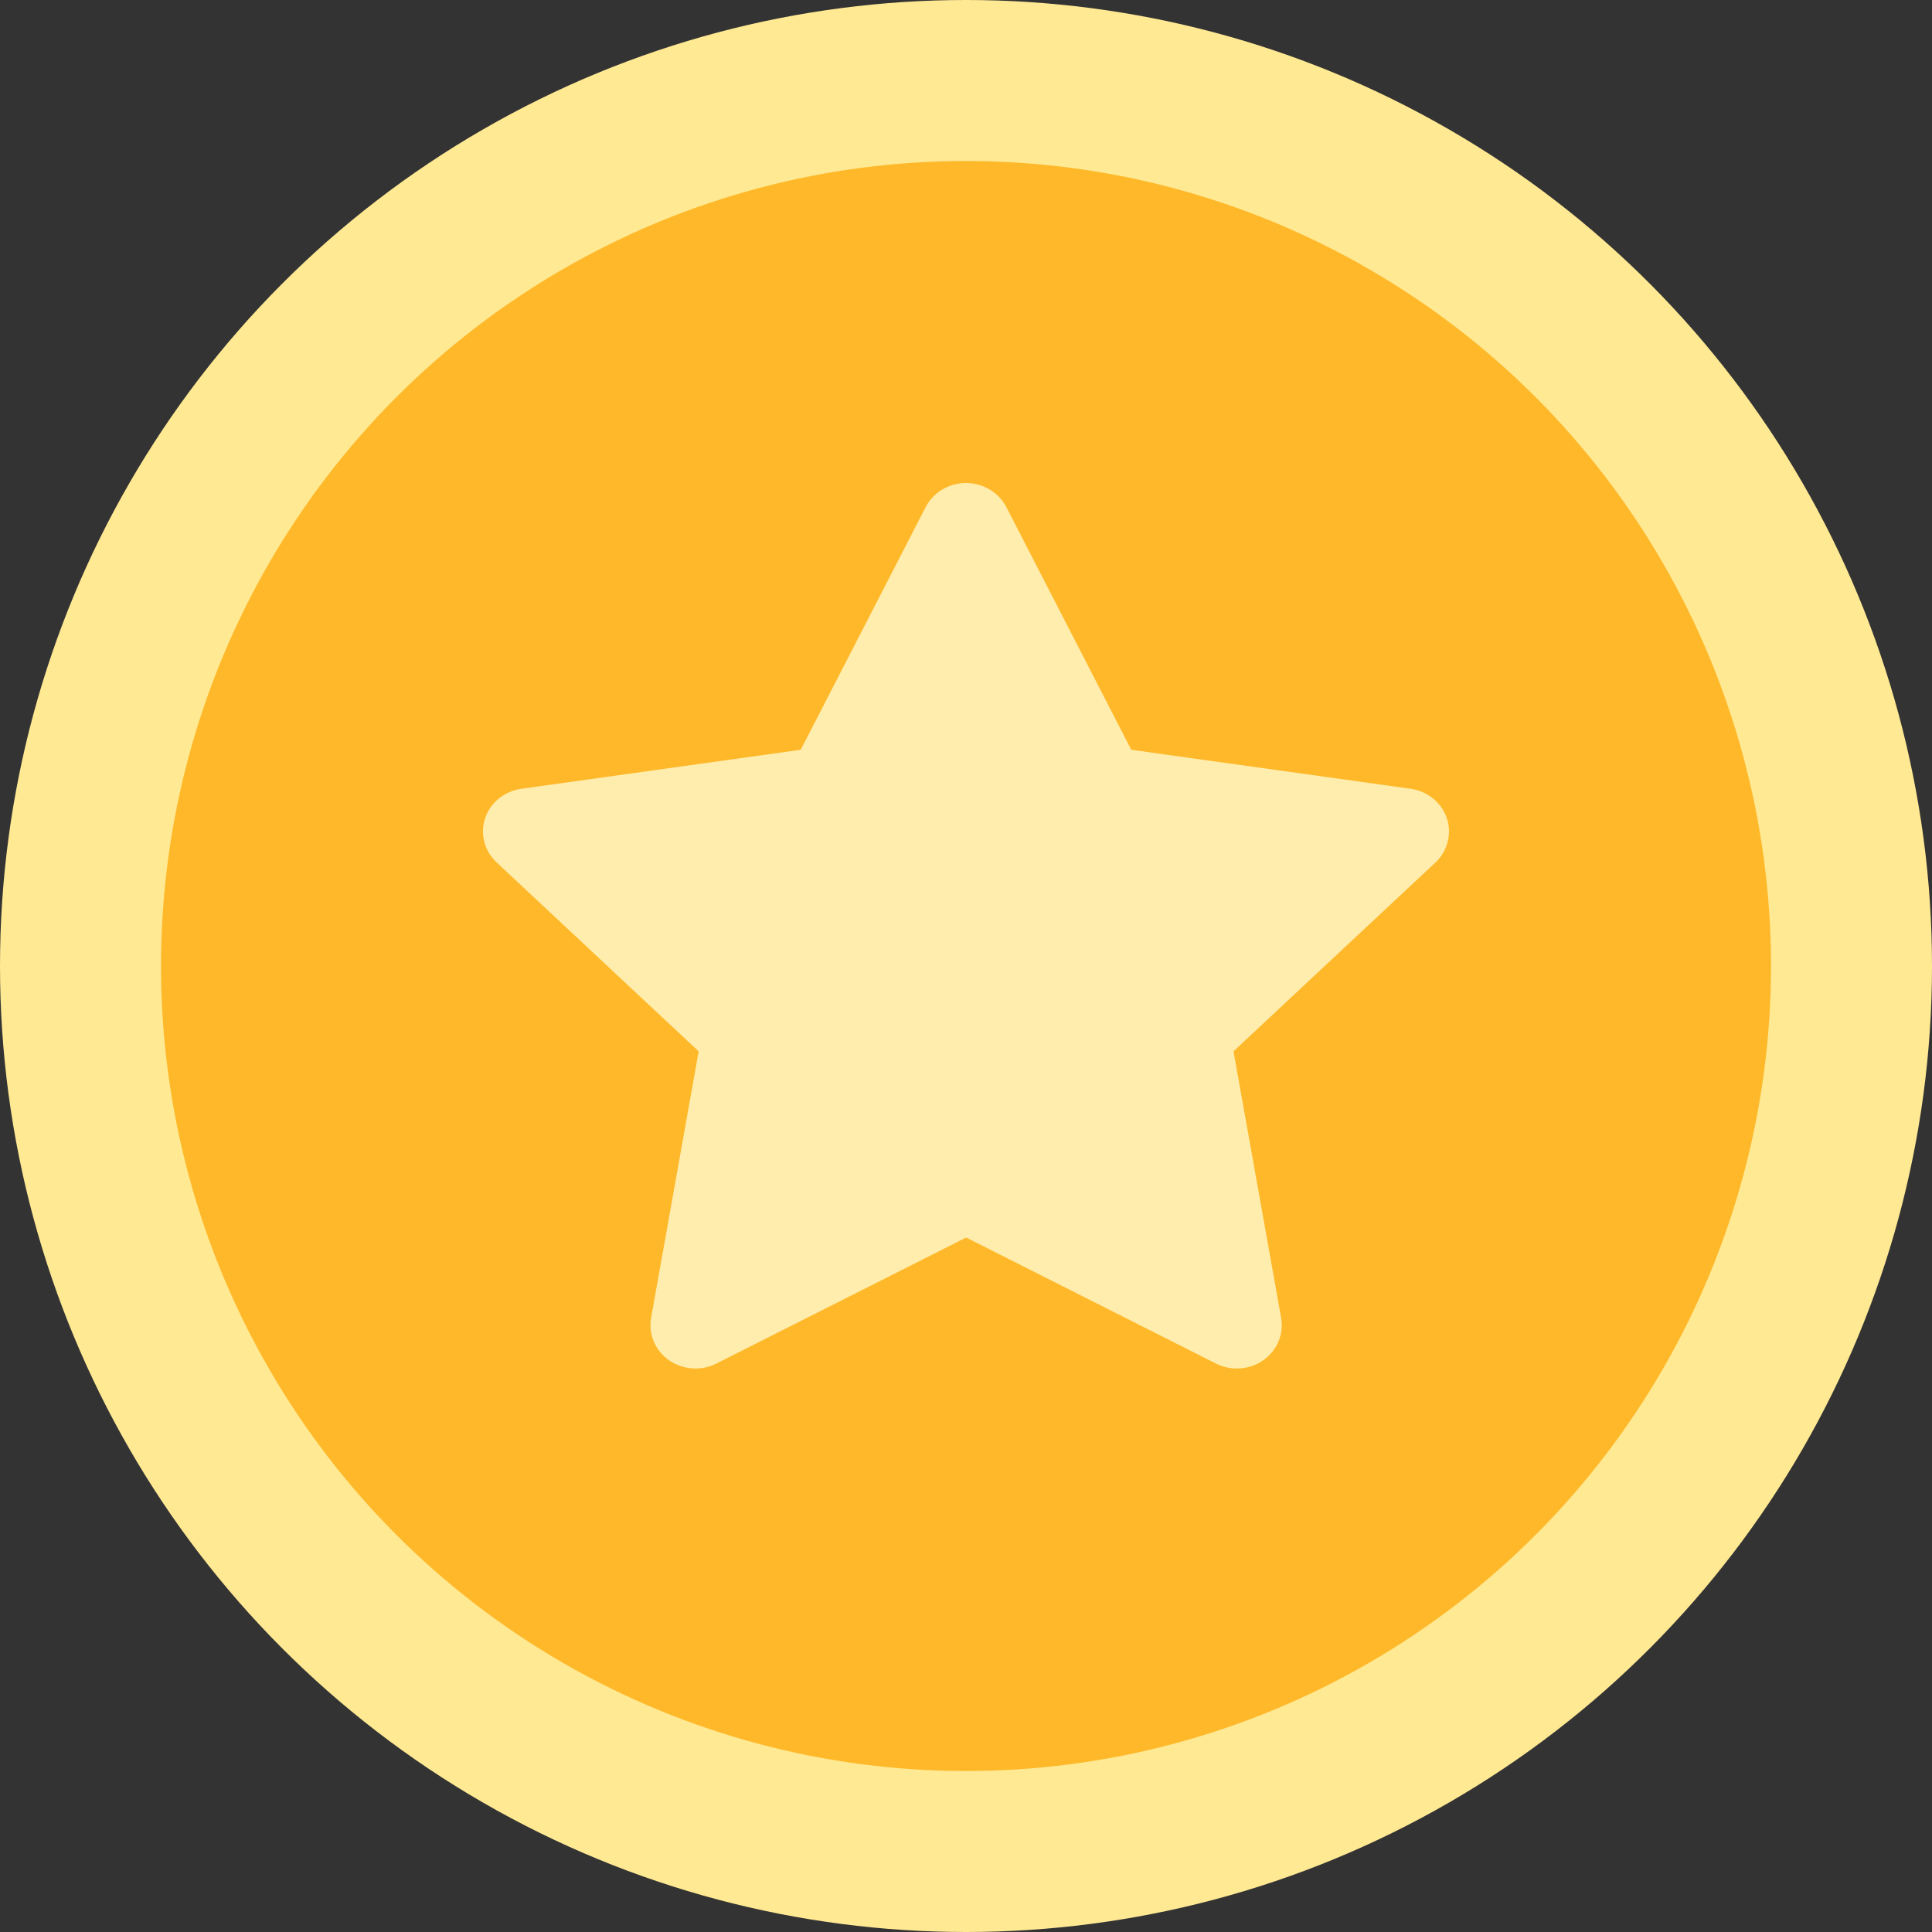 <?xml version="1.0" encoding="UTF-8"?>
<svg width="24px" height="24px" viewBox="0 0 24 24" version="1.1" xmlns="http://www.w3.org/2000/svg" xmlns:xlink="http://www.w3.org/1999/xlink">
    <rect x="0" y="0" width="24" height="24" fill="#333333" stroke="none"/>
    <!-- Generator: Sketch 50.2 (55047) - http://www.bohemiancoding.com/sketch -->
    <title>mycoin_ic_bcoin</title>
    <desc>Created with Sketch.</desc>
    <defs></defs>
    <g id="积分" stroke="none" stroke-width="1" fill="none" fill-rule="evenodd">
        <g transform="translate(-12, -101)" id="mycoin_ic_bcoin">
            <g transform="translate(12, 101)">
                <circle id="Oval-9" fill="#FFE993" cx="12" cy="12" r="12"></circle>
                <circle id="Oval-9" fill="#FFB829" cx="12" cy="12" r="10"></circle>
                <path d="M17.973,10.163 C17.907,9.969 17.732,9.827 17.521,9.798 L14.053,9.314 L12.501,6.299 C12.406,6.117 12.213,6 12,6 C11.787,6 11.593,6.117 11.499,6.299 L9.947,9.314 L6.479,9.798 C6.268,9.827 6.093,9.967 6.027,10.163 C5.961,10.357 6.017,10.571 6.169,10.713 L8.679,13.06 L8.088,16.373 C8.053,16.574 8.139,16.778 8.311,16.898 C8.483,17.017 8.711,17.034 8.9,16.938 L12.002,15.373 L15.104,16.938 C15.185,16.979 15.274,17 15.363,17 C15.48,17 15.594,16.966 15.692,16.898 C15.864,16.778 15.95,16.574 15.915,16.373 L15.323,13.06 L17.833,10.713 C17.983,10.571 18.038,10.357 17.973,10.163 Z" id="Shape" fill="#FFEDAE" fill-rule="nonzero"></path>
            </g>
        </g>
    </g>
</svg>